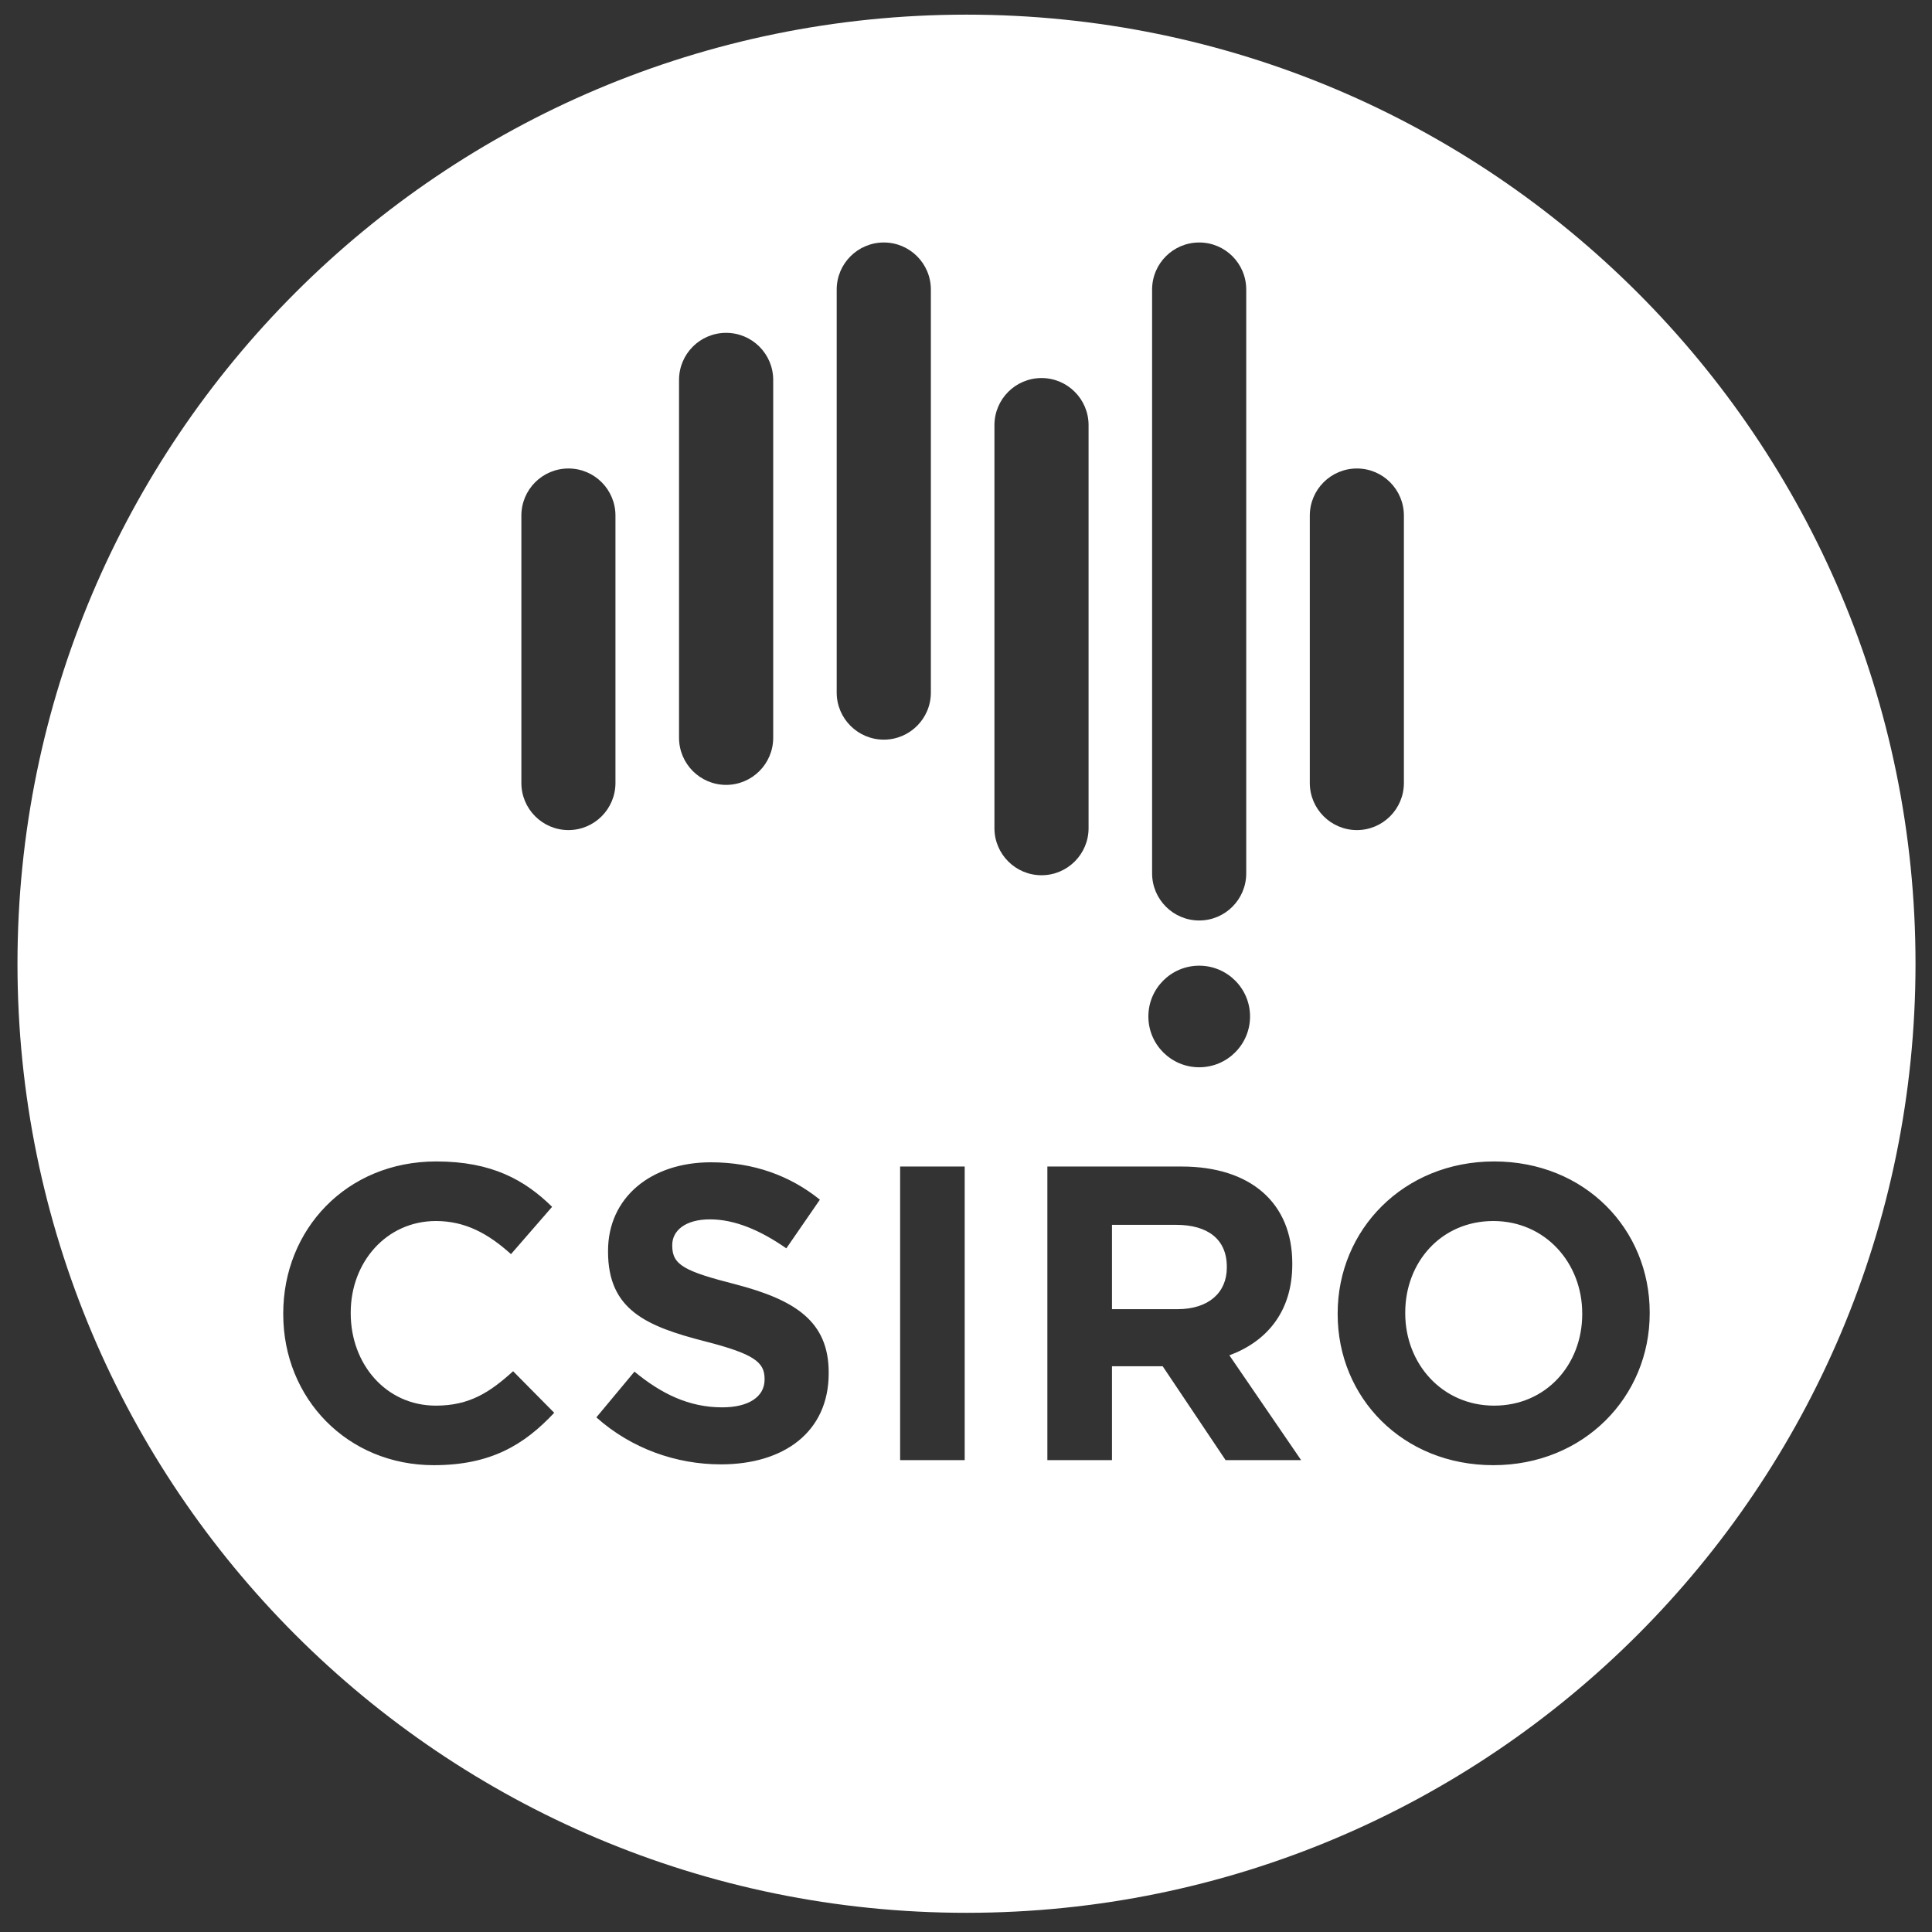 <svg width="43" height="43" viewBox="0 0 43 43" fill="none" xmlns="http://www.w3.org/2000/svg">
<rect x="0" y="0" width="43" height="43" fill="#333333" stroke="none"/>
<path fill-rule="evenodd" clip-rule="evenodd" d="M21.511 42.573C33.177 42.573 42.633 33.116 42.633 21.449C42.633 9.783 33.177 0.326 21.511 0.326C9.845 0.326 0.389 9.783 0.389 21.449C0.389 33.116 9.845 42.573 21.511 42.573ZM18.622 6.445C18.622 5.865 19.093 5.397 19.671 5.397C20.249 5.397 20.718 5.865 20.718 6.445V15.414C20.718 15.993 20.249 16.462 19.671 16.462C19.093 16.462 18.622 15.993 18.622 15.414V6.445ZM25.642 6.445C25.642 5.865 26.112 5.397 26.69 5.397C27.269 5.397 27.737 5.865 27.737 6.445V19.438C27.737 20.017 27.269 20.487 26.69 20.487C26.112 20.487 25.642 20.017 25.642 19.438V6.445ZM11.604 11.475C11.604 10.896 12.073 10.427 12.652 10.427C13.23 10.427 13.698 10.896 13.698 11.475V17.427C13.698 18.004 13.23 18.475 12.652 18.475C12.073 18.475 11.604 18.004 11.604 17.427V11.475ZM29.152 11.475C29.152 10.896 29.622 10.427 30.2 10.427C30.778 10.427 31.246 10.896 31.246 11.475V17.427C31.246 18.004 30.778 18.475 30.2 18.475C29.622 18.475 29.152 18.004 29.152 17.427V11.475ZM15.113 8.456C15.113 7.877 15.582 7.408 16.161 7.408C16.74 7.408 17.209 7.877 17.209 8.456V16.42C17.209 16.999 16.74 17.469 16.161 17.469C15.582 17.469 15.113 16.999 15.113 16.42V8.456ZM22.133 9.462C22.133 8.884 22.602 8.414 23.181 8.414C23.759 8.414 24.228 8.884 24.228 9.462V18.433C24.228 19.01 23.759 19.48 23.181 19.48C22.602 19.48 22.133 19.01 22.133 18.433V9.462ZM26.69 23.754C27.315 23.754 27.822 23.248 27.822 22.623C27.822 21.999 27.315 21.493 26.69 21.493C26.066 21.493 25.559 21.999 25.559 22.623C25.559 23.248 26.066 23.754 26.69 23.754ZM33.236 27.176C34.394 27.176 35.215 28.111 35.215 29.231V29.249C35.215 30.37 34.412 31.285 33.255 31.285C32.096 31.285 31.276 30.35 31.276 29.231V29.212C31.276 28.091 32.078 27.176 33.236 27.176ZM29.772 29.249C29.772 31.108 31.22 32.61 33.236 32.61C35.252 32.61 36.717 31.088 36.717 29.231V29.212C36.717 27.354 35.272 25.85 33.255 25.85C31.239 25.85 29.772 27.372 29.772 29.231V29.249ZM26.177 27.261C26.877 27.261 27.305 27.578 27.305 28.195V28.213C27.305 28.765 26.905 29.138 26.205 29.138H24.749V27.261H26.177ZM25.878 30.409L27.278 32.498H28.959L27.362 30.165C28.194 29.857 28.762 29.193 28.762 28.139V28.119C28.762 26.775 27.837 25.963 26.298 25.963H23.311V32.498H24.749V30.409H25.878ZM20.034 25.963V32.498H21.471V25.963H20.034ZM13.273 31.546C14.058 32.246 15.056 32.592 16.045 32.592C17.454 32.592 18.444 31.866 18.444 30.566V30.548C18.444 29.408 17.698 28.932 16.372 28.585C15.242 28.296 14.962 28.157 14.962 27.729V27.709C14.962 27.391 15.252 27.139 15.802 27.139C16.354 27.139 16.924 27.382 17.501 27.784L18.248 26.701C17.587 26.167 16.773 25.869 15.821 25.869C14.486 25.869 13.533 26.654 13.533 27.84V27.858C13.533 29.155 14.386 29.52 15.699 29.856C16.792 30.136 17.017 30.322 17.017 30.688V30.706C17.017 31.088 16.662 31.323 16.074 31.323C15.327 31.323 14.71 31.014 14.121 30.528L13.273 31.546ZM6.304 29.25C6.304 31.125 7.732 32.61 9.655 32.61C10.915 32.61 11.663 32.162 12.335 31.444L11.42 30.519C10.906 30.986 10.45 31.285 9.702 31.285C8.582 31.285 7.806 30.35 7.806 29.232V29.212C7.806 28.092 8.601 27.176 9.702 27.176C10.356 27.176 10.868 27.457 11.373 27.913L12.288 26.86C11.681 26.263 10.945 25.85 9.711 25.85C7.704 25.85 6.304 27.372 6.304 29.232V29.25Z" fill="white"/>
</svg>
